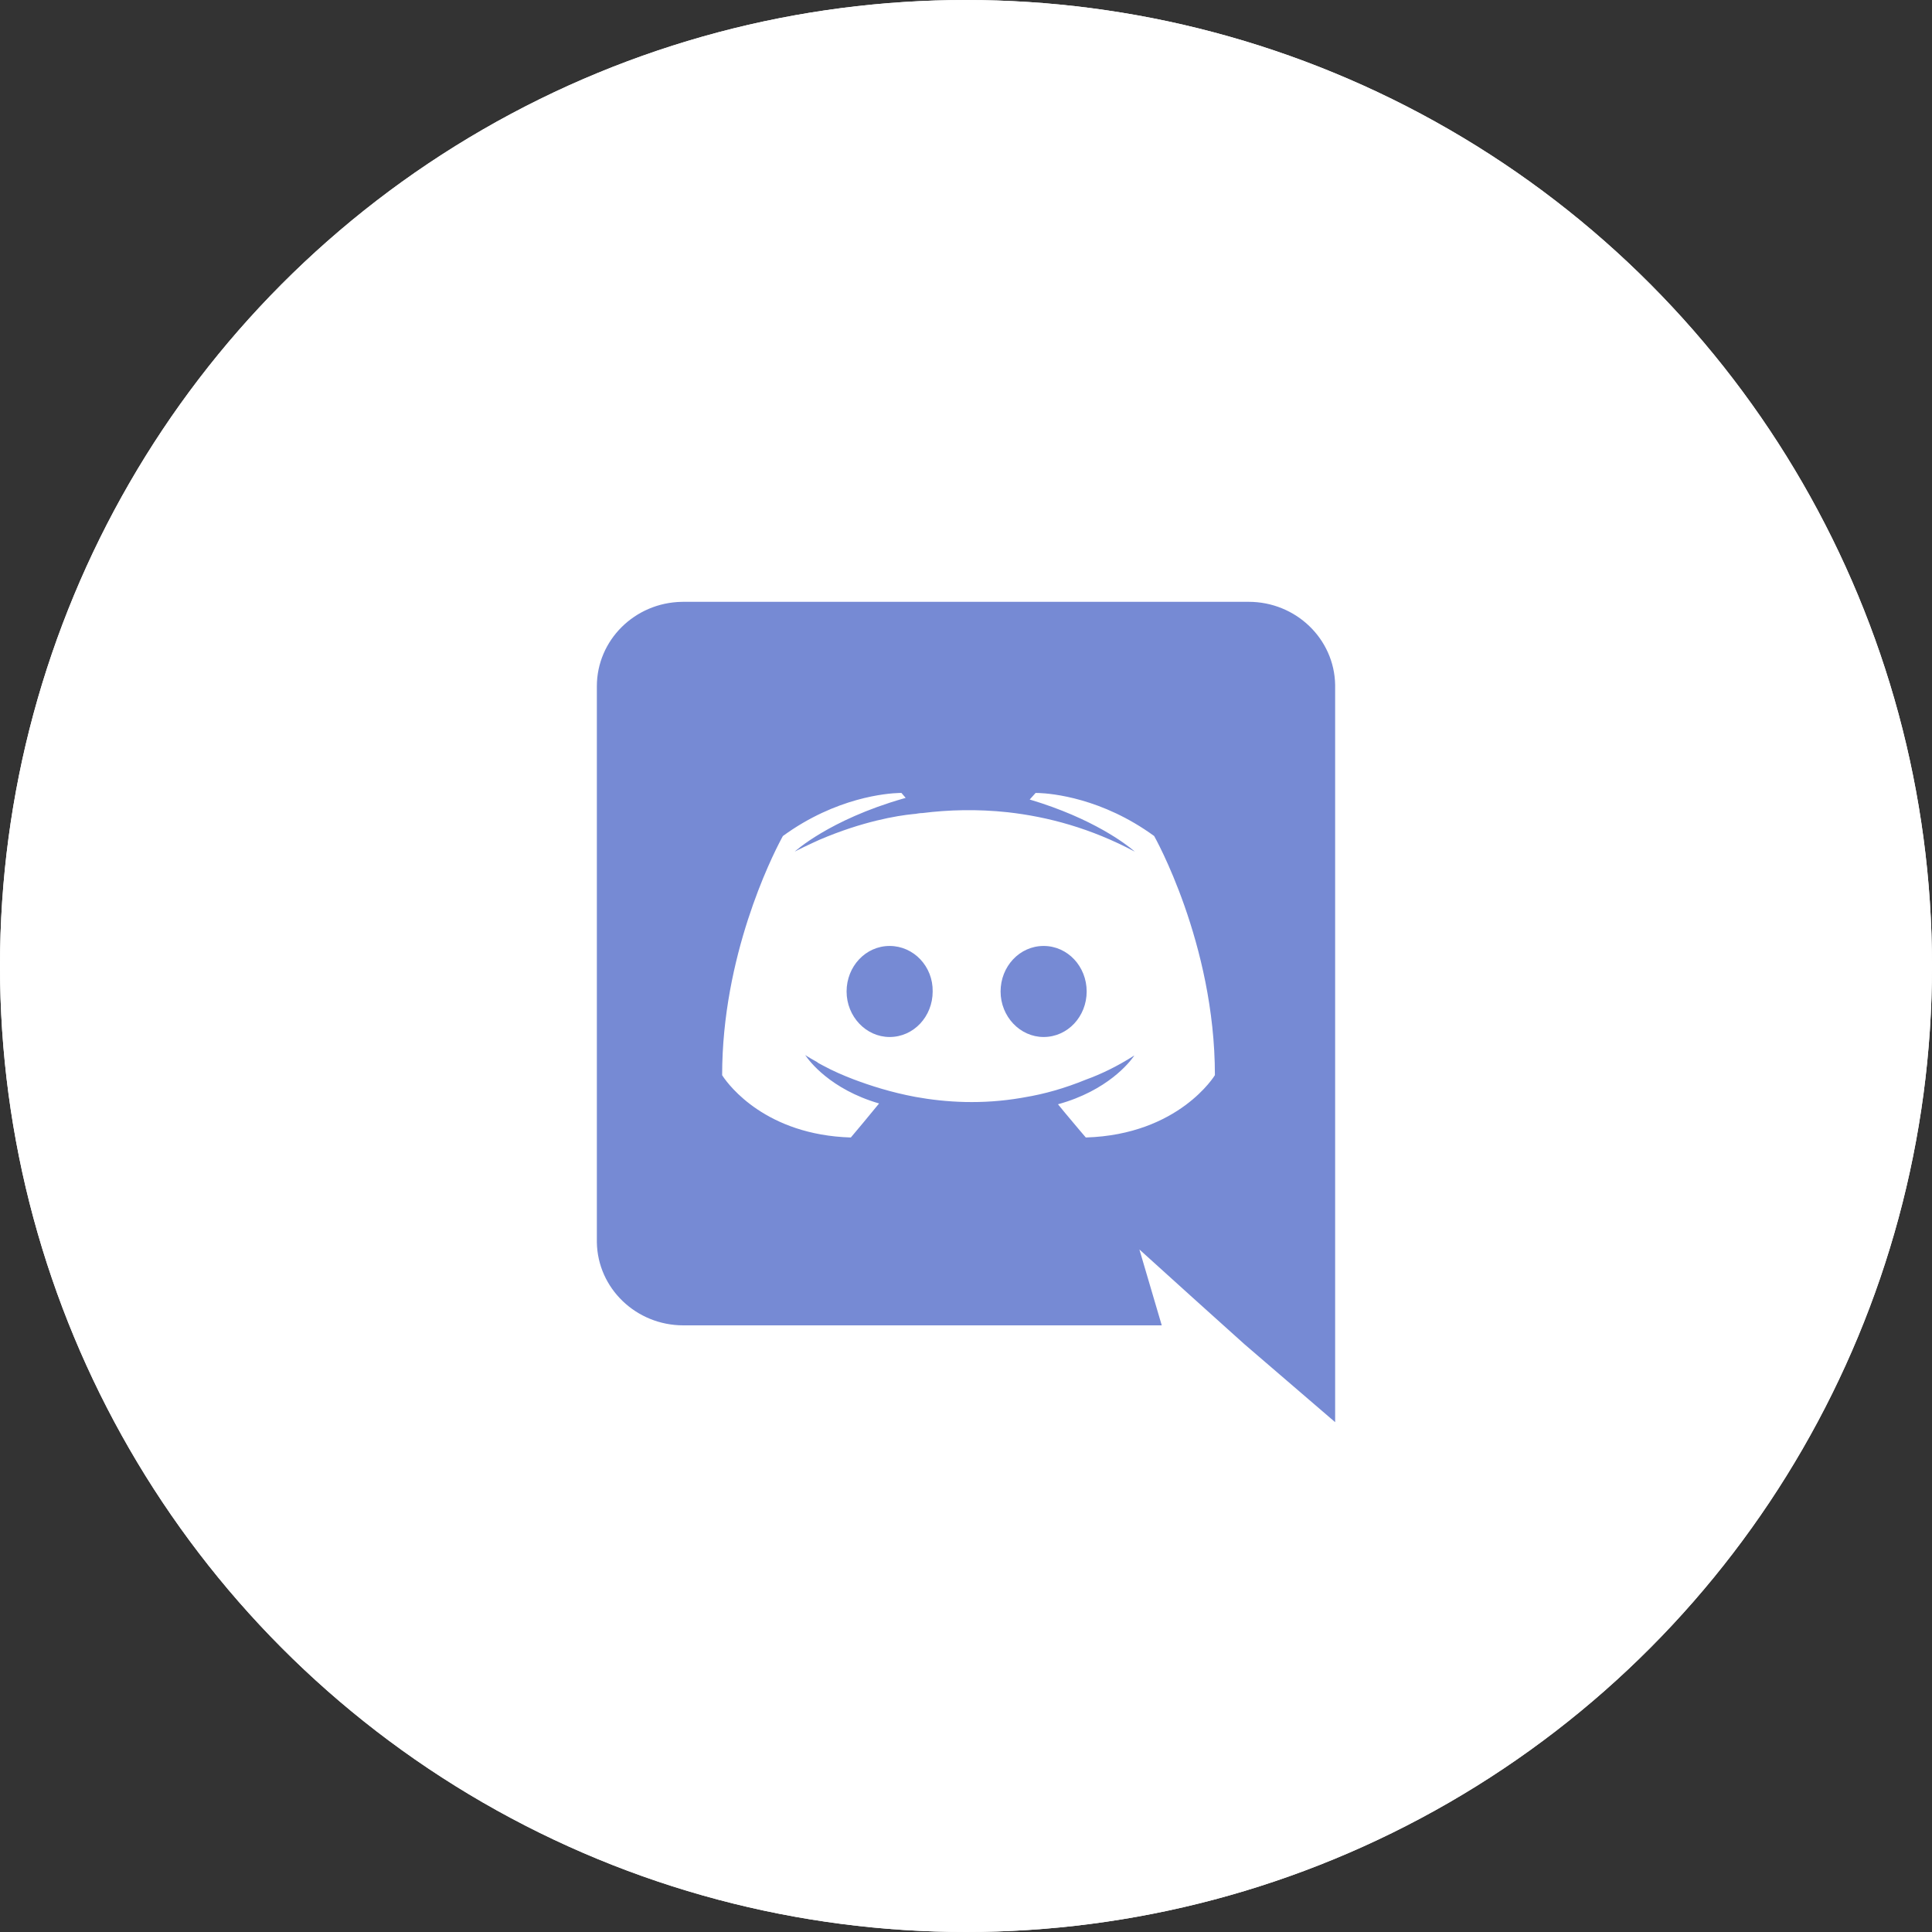 <svg width="72" height="72" viewBox="0 0 72 72" fill="none" xmlns="http://www.w3.org/2000/svg">
<rect x="0" y="0" width="72" height="72" fill="#333333" stroke="none"/>
<circle cx="36" cy="36" r="36" fill="white"/>
<circle cx="36" cy="36" r="36" fill="white"/>
<path fill-rule="evenodd" clip-rule="evenodd" d="M46.534 22.428C48.292 22.428 49.728 23.806 49.757 25.524L49.757 25.577V53L46.377 50.095L44.474 48.383L42.462 46.564L43.295 49.392H25.466C23.707 49.392 22.272 48.014 22.243 46.297L22.243 46.243V25.577C22.243 23.852 23.66 22.457 25.412 22.429L25.466 22.428H46.534ZM33.752 29.735L33.594 29.551L33.505 29.552C33.076 29.565 31.169 29.704 29.176 31.156L29.113 31.273C28.746 31.964 26.912 35.638 26.912 40.068L26.945 40.119C27.168 40.45 28.546 42.294 31.708 42.391L32.171 41.839C32.354 41.619 32.567 41.362 32.761 41.123C30.928 40.59 30.142 39.515 30.025 39.343L30.01 39.319L30.074 39.361C30.145 39.406 30.273 39.483 30.45 39.579C30.466 39.594 30.481 39.609 30.513 39.625C30.56 39.655 30.607 39.67 30.654 39.701C31.047 39.915 31.441 40.083 31.802 40.221C32.447 40.465 33.217 40.71 34.113 40.878C35.259 41.086 36.597 41.164 38.056 40.916L38.185 40.893C38.924 40.771 39.679 40.557 40.465 40.236C41.015 40.037 41.629 39.747 42.273 39.334L42.248 39.372C42.097 39.586 41.274 40.646 39.428 41.153L39.688 41.47C40.085 41.949 40.465 42.391 40.465 42.391C43.94 42.284 45.276 40.068 45.276 40.068C45.276 35.146 43.012 31.156 43.012 31.156C41.065 29.737 39.199 29.572 38.715 29.553L38.594 29.551L38.374 29.796C40.744 30.501 41.989 31.482 42.241 31.695L42.289 31.737C40.654 30.866 39.05 30.438 37.556 30.27C36.425 30.148 35.34 30.178 34.381 30.3C34.286 30.3 34.208 30.316 34.113 30.331L34.025 30.339C33.428 30.398 32.142 30.611 30.544 31.294L30.316 31.398C30.03 31.529 29.822 31.632 29.71 31.689L29.617 31.737C29.617 31.737 30.896 30.554 33.667 29.759L33.752 29.735ZM33.154 35.253C34.05 35.253 34.774 36.017 34.758 36.95C34.758 37.882 34.05 38.646 33.154 38.646C32.274 38.646 31.55 37.882 31.55 36.95C31.55 36.017 32.258 35.253 33.154 35.253ZM38.893 35.253C39.789 35.253 40.497 36.017 40.497 36.95C40.497 37.882 39.789 38.646 38.893 38.646C38.012 38.646 37.289 37.882 37.289 36.95C37.289 36.017 37.997 35.253 38.893 35.253Z" fill="#768AD4"/>
</svg>
